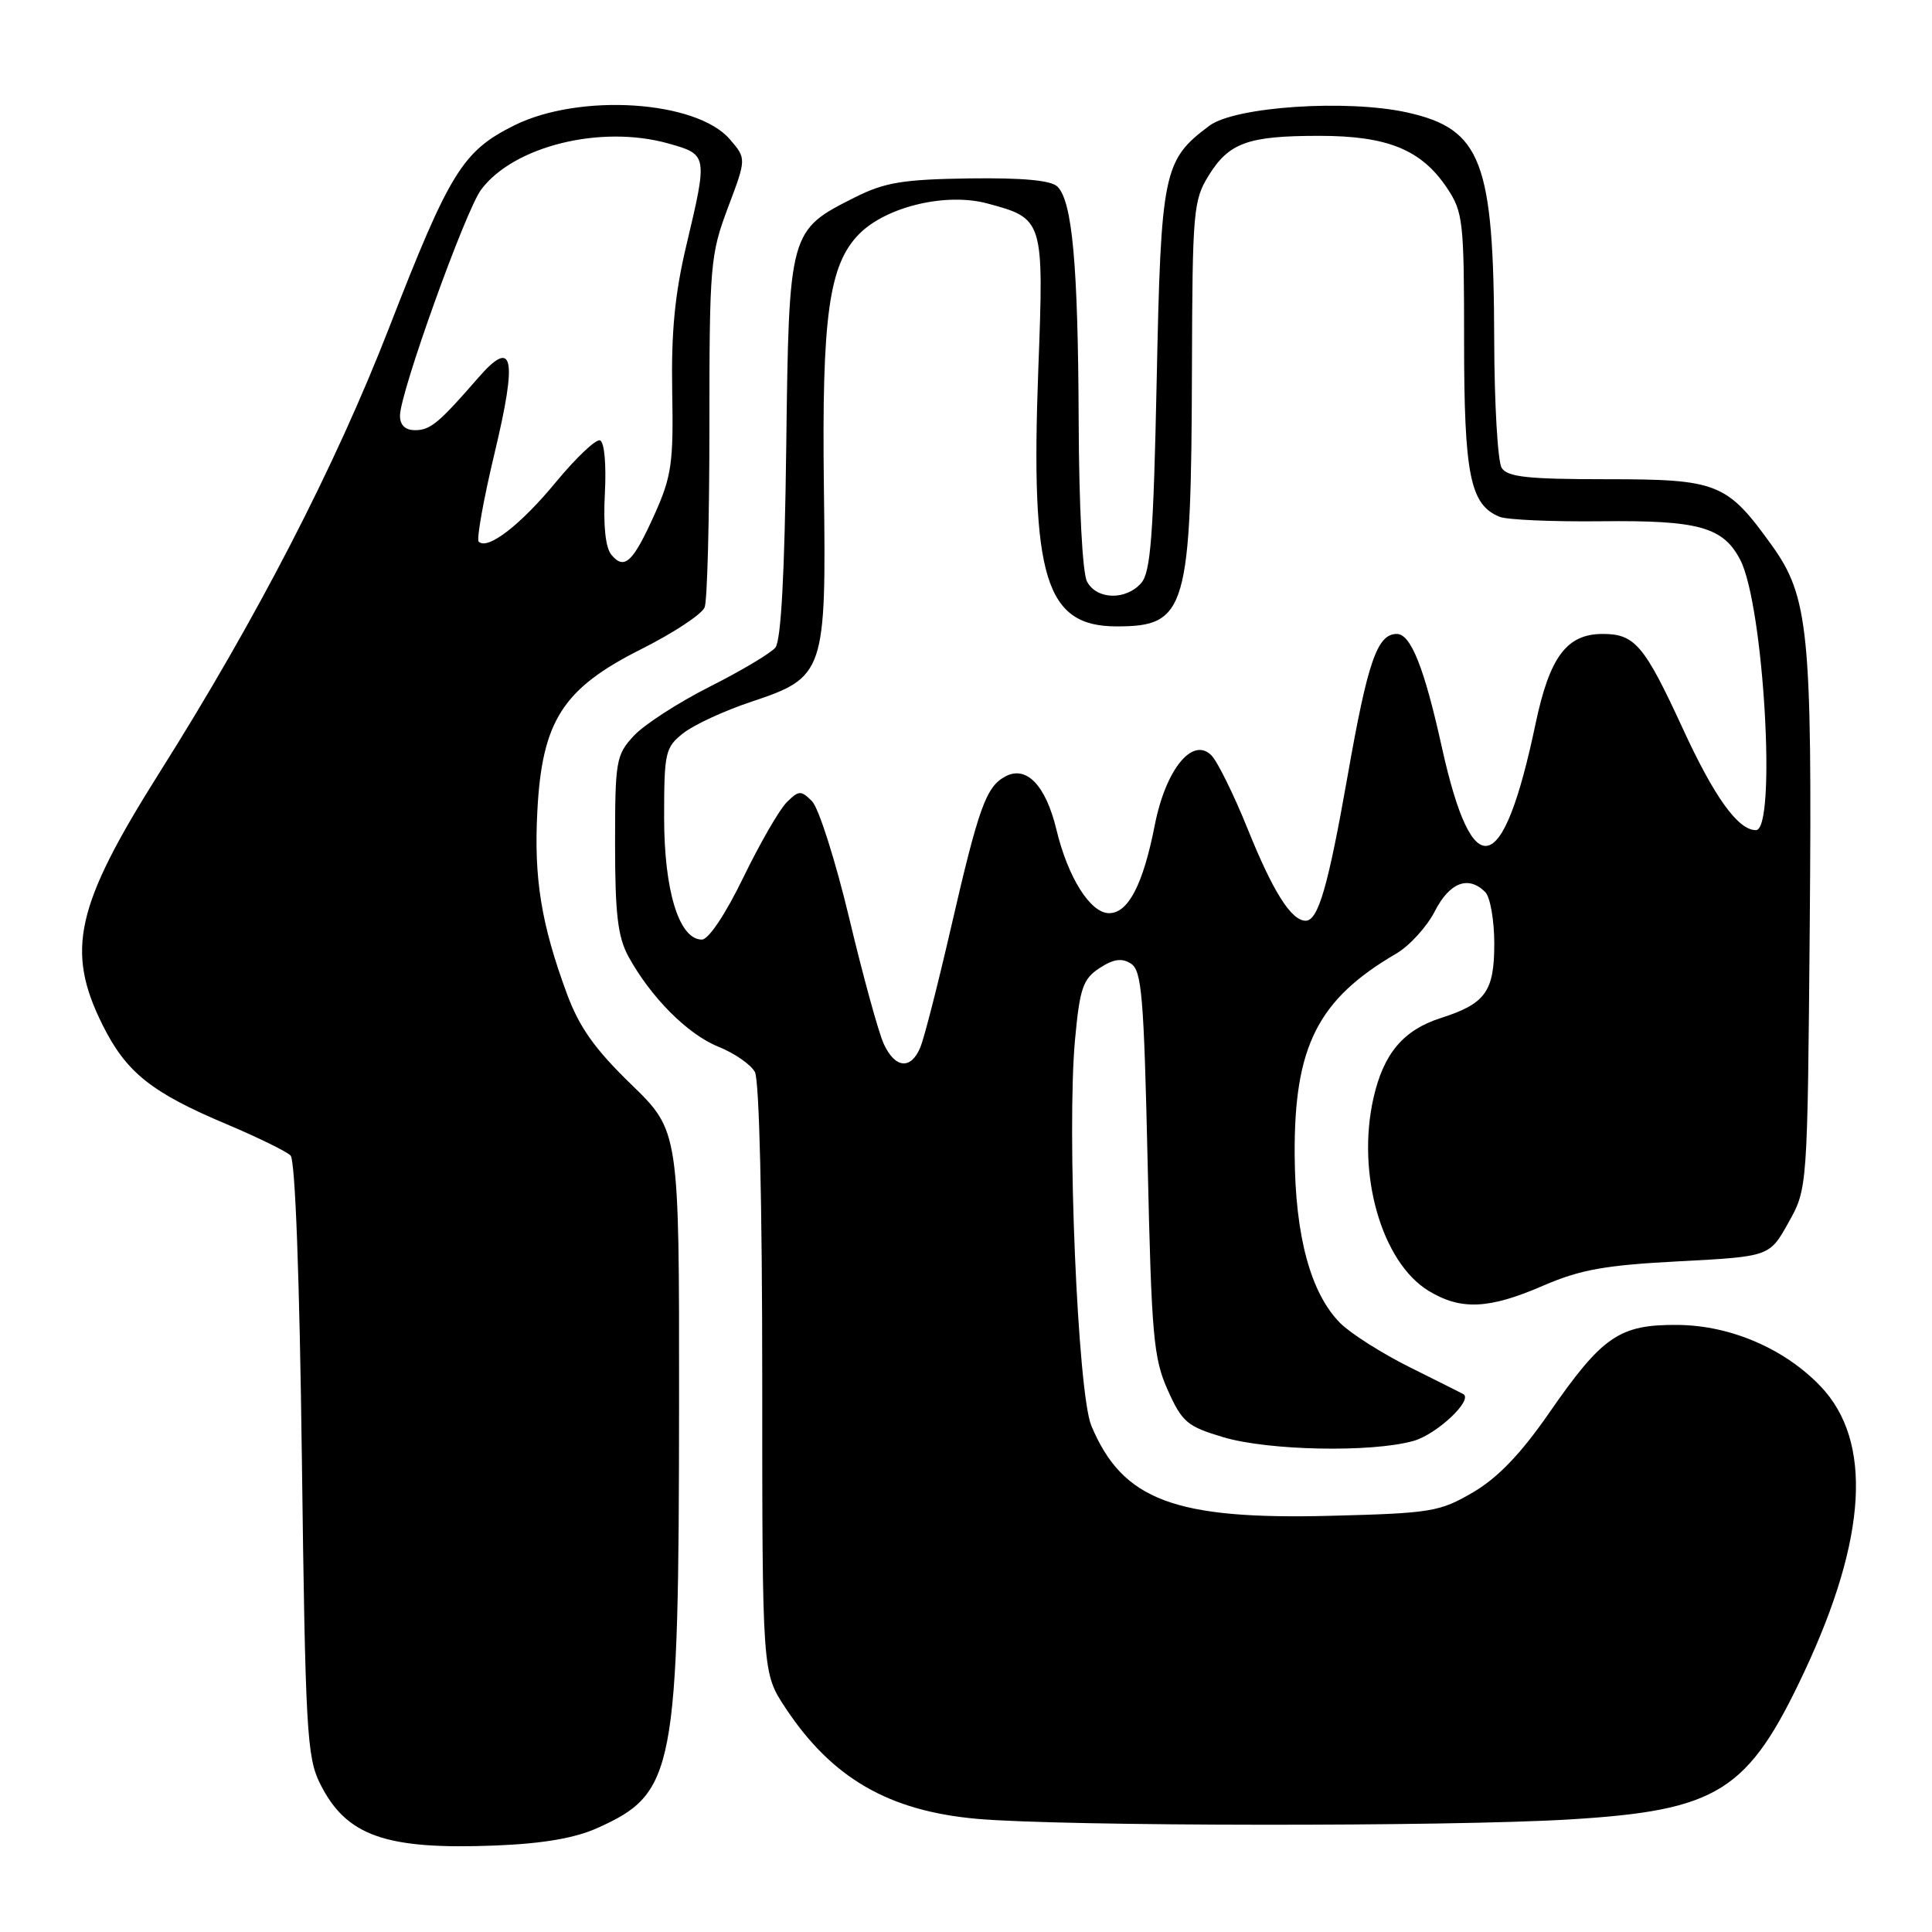 <?xml version="1.0" encoding="UTF-8" standalone="no"?>
<!DOCTYPE svg PUBLIC "-//W3C//DTD SVG 1.1//EN" "http://www.w3.org/Graphics/SVG/1.1/DTD/svg11.dtd" >
<svg xmlns="http://www.w3.org/2000/svg" xmlns:xlink="http://www.w3.org/1999/xlink" version="1.1" viewBox="0 0 256 256">
 <g >
 <path fill="currentColor"
d=" M 79.16 242.22 C 89.43 237.61 89.95 234.86 89.98 185.68 C 90.00 149.86 90.00 149.86 83.63 143.68 C 78.77 138.96 76.75 136.11 75.09 131.60 C 71.71 122.42 70.73 116.37 71.20 107.50 C 71.82 95.53 74.56 91.25 84.92 86.04 C 89.23 83.88 93.03 81.37 93.37 80.47 C 93.72 79.57 94.00 68.76 94.00 56.44 C 94.00 35.10 94.12 33.74 96.45 27.53 C 98.91 21.01 98.91 21.01 96.70 18.45 C 92.26 13.30 76.79 12.31 68.13 16.62 C 61.29 20.03 59.59 22.78 51.53 43.50 C 44.39 61.86 34.01 81.96 21.14 102.36 C 10.00 120.03 8.67 125.94 13.60 135.83 C 16.72 142.09 20.05 144.76 30.00 148.95 C 34.12 150.69 37.95 152.56 38.50 153.11 C 39.12 153.72 39.69 169.18 40.00 193.30 C 40.46 229.20 40.66 232.82 42.40 236.32 C 45.86 243.28 51.06 245.12 65.66 244.54 C 71.94 244.29 76.19 243.56 79.16 242.22 Z  M 208.05 241.08 C 227.70 239.88 231.63 237.40 239.09 221.50 C 247.40 203.77 248.14 190.97 241.27 183.73 C 236.52 178.73 229.32 175.62 222.33 175.56 C 214.56 175.49 212.33 177.02 205.20 187.32 C 201.50 192.65 198.47 195.81 195.20 197.73 C 190.78 200.32 189.65 200.51 176.38 200.85 C 155.64 201.39 148.74 198.79 144.61 188.92 C 142.80 184.60 141.33 149.65 142.45 137.72 C 143.08 130.92 143.50 129.72 145.69 128.28 C 147.54 127.07 148.64 126.91 149.85 127.68 C 151.29 128.58 151.57 131.99 152.07 154.11 C 152.58 177.03 152.84 179.96 154.73 184.19 C 156.64 188.45 157.31 189.01 162.10 190.44 C 168.10 192.22 181.68 192.49 187.26 190.94 C 190.37 190.08 195.25 185.49 193.89 184.72 C 193.67 184.60 190.49 183.00 186.81 181.17 C 183.13 179.34 178.99 176.71 177.61 175.34 C 173.67 171.39 171.61 163.81 171.55 153.00 C 171.47 138.64 174.61 132.43 185.00 126.36 C 186.76 125.34 189.06 122.81 190.12 120.75 C 192.08 116.91 194.57 115.97 196.80 118.20 C 197.46 118.86 198.00 121.94 198.00 125.05 C 198.00 131.39 196.84 133.00 190.90 134.90 C 185.94 136.49 183.32 139.61 181.99 145.50 C 179.72 155.52 183.07 167.24 189.29 171.04 C 193.57 173.64 197.29 173.48 204.50 170.35 C 209.40 168.23 212.69 167.64 222.48 167.13 C 234.47 166.50 234.47 166.50 236.98 162.00 C 239.50 157.50 239.50 157.50 239.80 122.74 C 240.13 83.75 239.66 79.05 234.76 72.24 C 228.82 63.98 227.62 63.50 212.88 63.50 C 202.46 63.50 199.75 63.21 198.98 62.00 C 198.46 61.17 198.01 53.53 197.99 45.00 C 197.93 21.37 196.30 17.11 186.50 14.91 C 178.51 13.13 163.66 14.12 160.25 16.66 C 154.15 21.21 153.84 22.71 153.27 50.27 C 152.84 70.96 152.47 75.82 151.22 77.25 C 149.19 79.57 145.33 79.48 144.04 77.07 C 143.43 75.94 142.97 67.07 142.93 55.82 C 142.85 35.11 142.09 26.68 140.12 24.73 C 139.28 23.89 135.52 23.55 128.44 23.64 C 119.65 23.77 117.25 24.16 113.30 26.14 C 104.56 30.53 104.54 30.59 104.18 59.30 C 103.97 76.07 103.49 84.91 102.74 85.81 C 102.12 86.56 98.21 88.89 94.06 90.98 C 89.90 93.08 85.38 96.00 84.00 97.48 C 81.63 100.03 81.50 100.77 81.50 111.83 C 81.50 121.10 81.86 124.16 83.27 126.74 C 86.23 132.15 91.13 137.07 95.20 138.70 C 97.32 139.55 99.50 141.06 100.03 142.05 C 100.61 143.14 101.00 159.52 101.00 182.76 C 101.00 221.66 101.00 221.66 104.08 226.31 C 110.25 235.63 117.77 239.97 129.50 241.01 C 140.89 242.01 191.99 242.06 208.05 241.08 Z  M 81.01 73.51 C 80.23 72.57 79.92 69.63 80.15 65.37 C 80.35 61.48 80.08 58.55 79.50 58.35 C 78.95 58.17 76.32 60.66 73.66 63.88 C 68.98 69.56 64.61 72.94 63.43 71.77 C 63.12 71.46 64.07 66.16 65.54 60.01 C 68.59 47.27 68.02 44.70 63.35 50.08 C 58.15 56.06 57.02 57.00 55.00 57.00 C 53.69 57.00 53.00 56.33 53.00 55.07 C 53.00 52.06 61.67 27.92 63.75 25.13 C 68.06 19.36 79.59 16.51 88.52 19.00 C 93.79 20.48 93.79 20.51 90.94 32.53 C 89.42 38.93 88.93 44.02 89.07 51.86 C 89.25 61.33 88.99 63.12 86.75 68.12 C 83.87 74.52 82.74 75.59 81.01 73.51 Z  M 117.09 138.29 C 116.41 136.80 114.35 129.32 112.53 121.68 C 110.70 114.03 108.48 107.05 107.60 106.17 C 106.13 104.70 105.85 104.72 104.25 106.30 C 103.29 107.25 100.70 111.73 98.50 116.26 C 96.13 121.14 93.89 124.50 93.00 124.50 C 89.99 124.50 88.00 118.06 88.00 108.32 C 88.00 99.67 88.15 99.03 90.55 97.14 C 91.96 96.03 96.02 94.16 99.57 92.98 C 109.27 89.75 109.49 89.10 109.17 64.61 C 108.88 41.87 109.84 35.01 113.88 30.97 C 117.49 27.36 125.39 25.49 130.83 26.96 C 138.29 28.96 138.33 29.09 137.58 48.94 C 136.54 76.59 138.50 83.00 147.98 83.00 C 157.23 83.00 157.85 80.84 157.94 48.62 C 158.00 28.10 158.13 26.52 160.13 23.30 C 162.84 18.90 165.35 18.00 174.82 18.00 C 183.86 18.00 188.34 19.83 191.73 24.90 C 193.87 28.10 194.00 29.29 194.00 45.20 C 194.00 62.94 194.80 66.90 198.71 68.48 C 199.70 68.88 205.74 69.14 212.14 69.07 C 225.09 68.92 228.34 69.83 230.60 74.20 C 233.71 80.21 235.43 110.00 232.67 110.00 C 230.30 110.00 227.16 105.64 222.95 96.48 C 217.89 85.50 216.62 84.00 212.38 84.00 C 207.60 84.00 205.34 87.02 203.47 95.90 C 199.16 116.41 195.13 117.42 191.05 99.00 C 188.72 88.46 186.94 84.00 185.08 84.00 C 182.49 84.00 181.23 87.65 178.56 102.84 C 175.99 117.43 174.67 122.00 173.01 122.00 C 171.10 122.00 168.68 118.17 165.32 109.83 C 163.48 105.27 161.31 100.88 160.51 100.08 C 158.01 97.58 154.47 101.95 153.02 109.30 C 151.47 117.21 149.50 121.00 146.96 121.00 C 144.48 121.00 141.50 116.27 139.98 109.92 C 138.57 104.06 136.01 101.39 133.22 102.88 C 130.66 104.25 129.69 106.93 125.99 123.00 C 124.28 130.43 122.47 137.51 121.96 138.75 C 120.72 141.79 118.59 141.59 117.09 138.29 Z "/>
</g>
</svg>